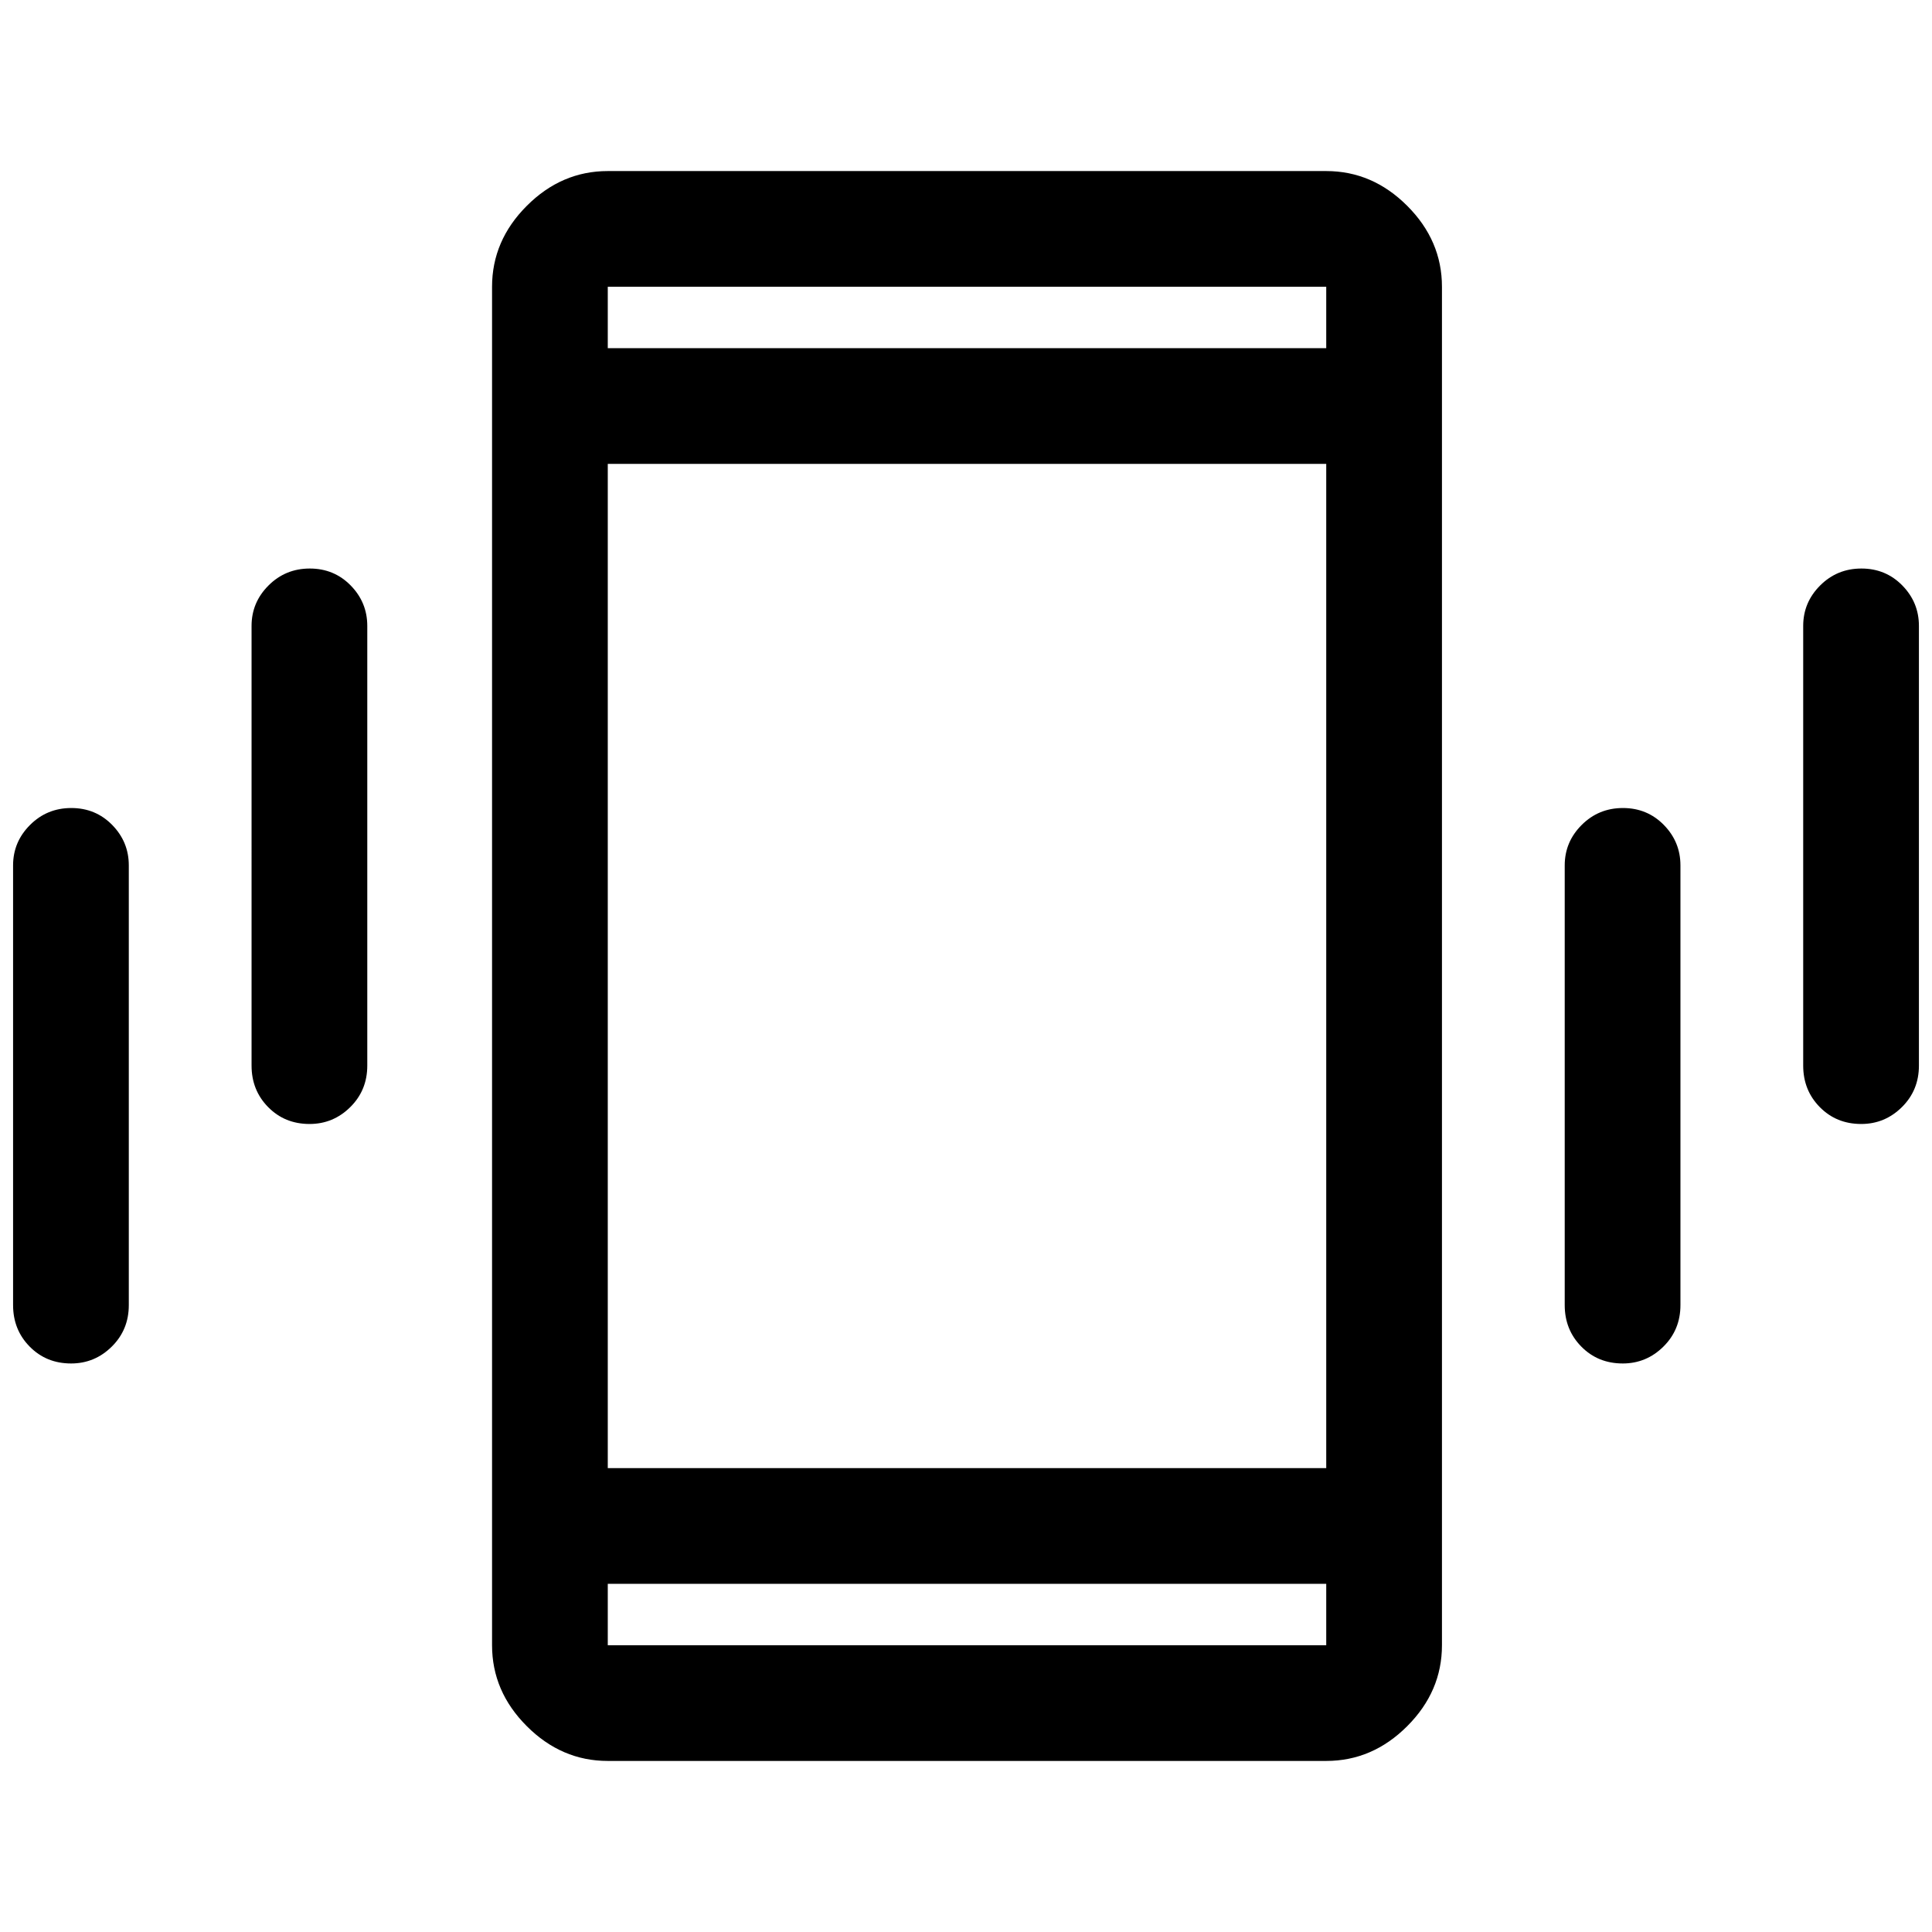 <svg xmlns="http://www.w3.org/2000/svg" height="48" viewBox="0 -960 960 960" width="48"><path d="M35.32-282.5q-12.32 0-20.57-8.38-8.25-8.37-8.25-20.62V-530q0-11.67 8.43-20.09 8.42-8.41 20.5-8.41 12.07 0 20.32 8.41Q64-541.67 64-530v218.5q0 12.25-8.46 20.62-8.47 8.38-20.22 8.38Zm118.5-119q-12.32 0-20.57-8.38-8.25-8.37-8.25-20.62V-649q0-11.67 8.43-20.09 8.42-8.41 20.5-8.41 12.07 0 20.32 8.41 8.25 8.42 8.25 20.09v218.5q0 12.25-8.46 20.62-8.47 8.38-20.22 8.38ZM302-85q-22.97 0-40.23-17.27-17.27-17.26-17.27-40.23v-675q0-22.97 17.27-40.23Q279.03-875 302-875h357q22.97 0 40.23 17.27 17.27 17.26 17.27 40.23v675q0 22.97-17.27 40.23Q681.97-85 659-85H302Zm357-88H302v30.5h357V-173ZM302-787h357v-30.5H302v30.5Zm504.32 504.5q-12.32 0-20.57-8.38-8.25-8.37-8.25-20.62V-530q0-11.67 8.43-20.09 8.42-8.41 20.5-8.41 12.07 0 20.32 8.41Q835-541.67 835-530v218.5q0 12.25-8.46 20.62-8.47 8.38-20.22 8.38Zm118.5-119q-12.32 0-20.57-8.38-8.25-8.37-8.25-20.62V-649q0-11.67 8.43-20.09 8.42-8.41 20.5-8.41 12.07 0 20.32 8.41 8.25 8.42 8.25 20.09v218.5q0 12.25-8.46 20.62-8.47 8.38-20.22 8.38ZM302-787v-30.5 30.5Zm0 614v30.5-30.5Zm0-57.5h357v-499H302v499Z"/></svg>